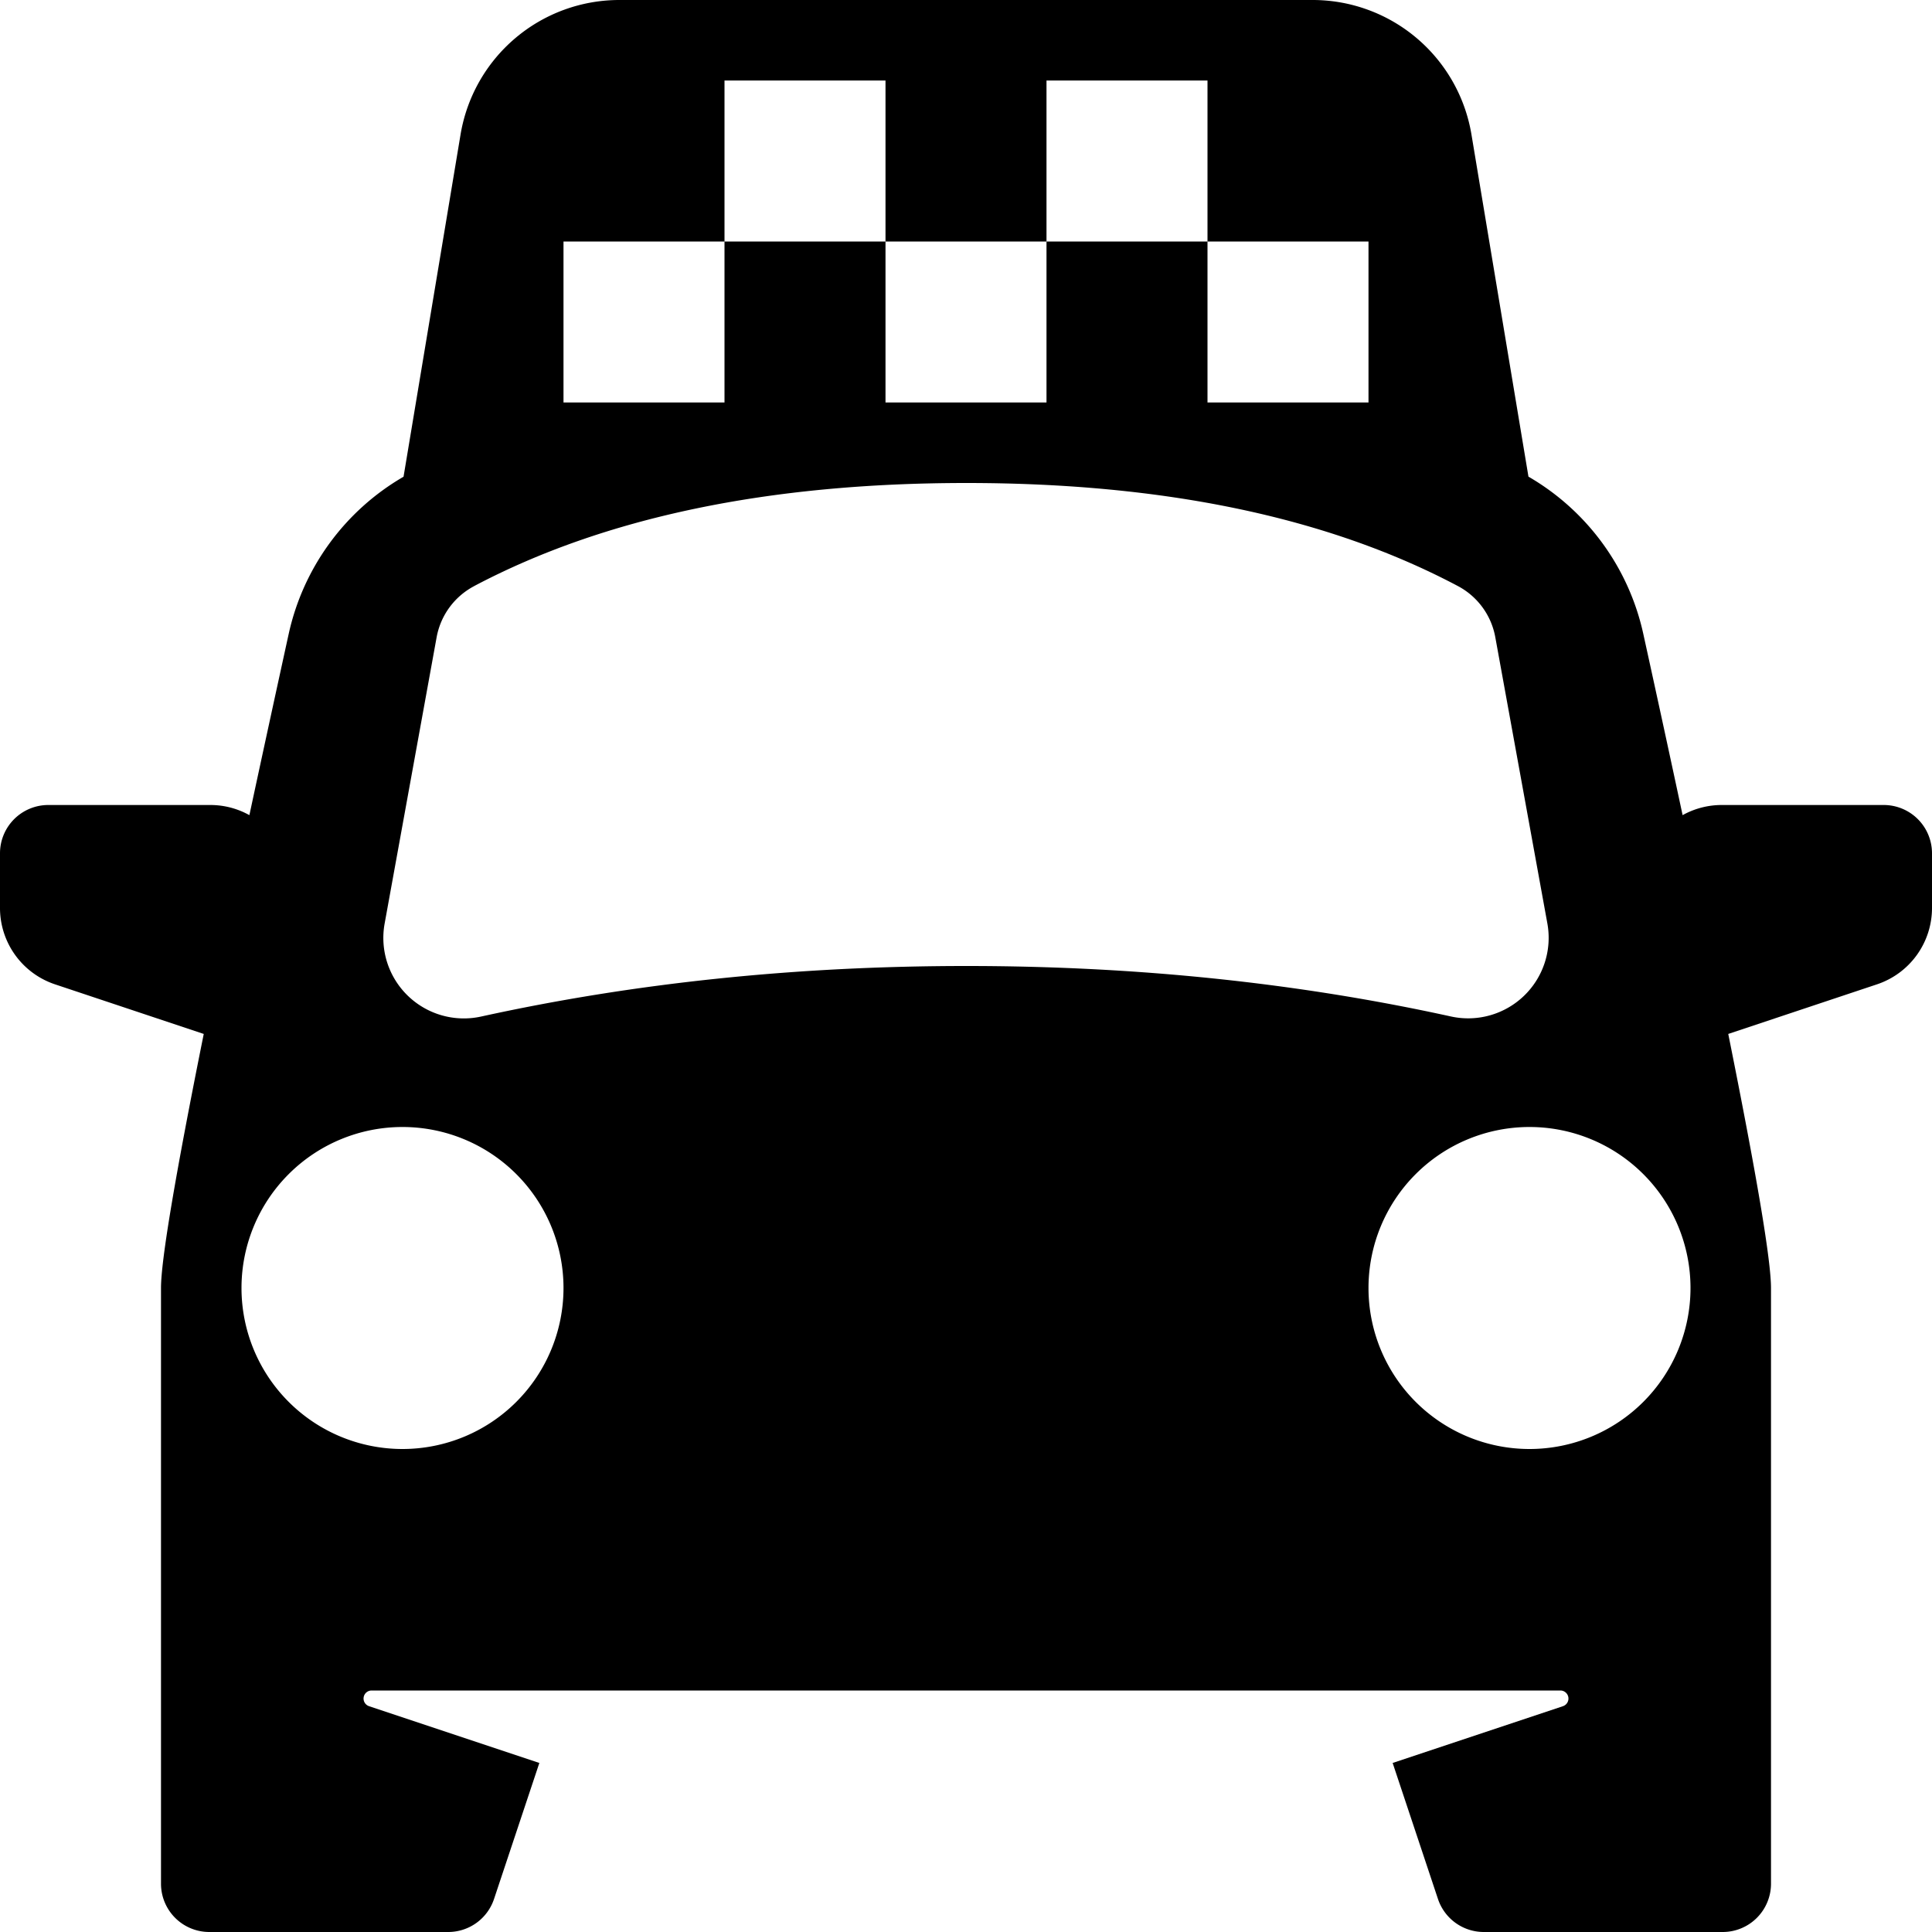 <svg xmlns="http://www.w3.org/2000/svg" width="24" height="24" fill="none"><path fill="currentColor" fill-rule="evenodd" d="M19.384 21H4.616a.1.1 0 0 0-.031.195L6.7 21.9l-.563 1.69a.6.6 0 0 1-.57.41H2.6a.6.6 0 0 1-.6-.6V16q0-.516.531-3.156l-1.847-.616A1 1 0 0 1 0 11.279V10.6a.6.6 0 0 1 .6-.6h2.013c.176 0 .341.046.485.126q.222-1.035.488-2.25a3 3 0 0 1 1.427-1.954l.708-4.25A2 2 0 0 1 7.694 0h8.612a2 2 0 0 1 1.973 1.671l.708 4.25a3 3 0 0 1 1.427 1.955q.267 1.215.488 2.25a1 1 0 0 1 .485-.126H23.4a.6.6 0 0 1 .6.6v.68a1 1 0 0 1-.684.948l-1.847.616Q22 15.484 22 16v7.4a.6.6 0 0 1-.6.6h-2.967a.6.6 0 0 1-.57-.41L17.3 21.9l2.115-.705a.1.1 0 0 0-.031-.195M19 18a2 2 0 1 0 0-4 2 2 0 0 0 0 4M5 18a2 2 0 1 0 0-4 2 2 0 0 0 0 4m.89-10.719a.9.9 0 0 0-.466.635l-.646 3.557a1 1 0 0 0 1.198 1.155Q8.837 12 12.005 12q3.165 0 6.019.627a1 1 0 0 0 1.198-1.155l-.647-3.557a.9.9 0 0 0-.463-.634Q15.697 6 12.005 6T5.889 7.281M7 3v2h2V3zm2-2v2h2V1zm2 2v2h2V3zm2-2v2h2V1zm2 2v2h2V3z" clip-rule="evenodd"/></svg>